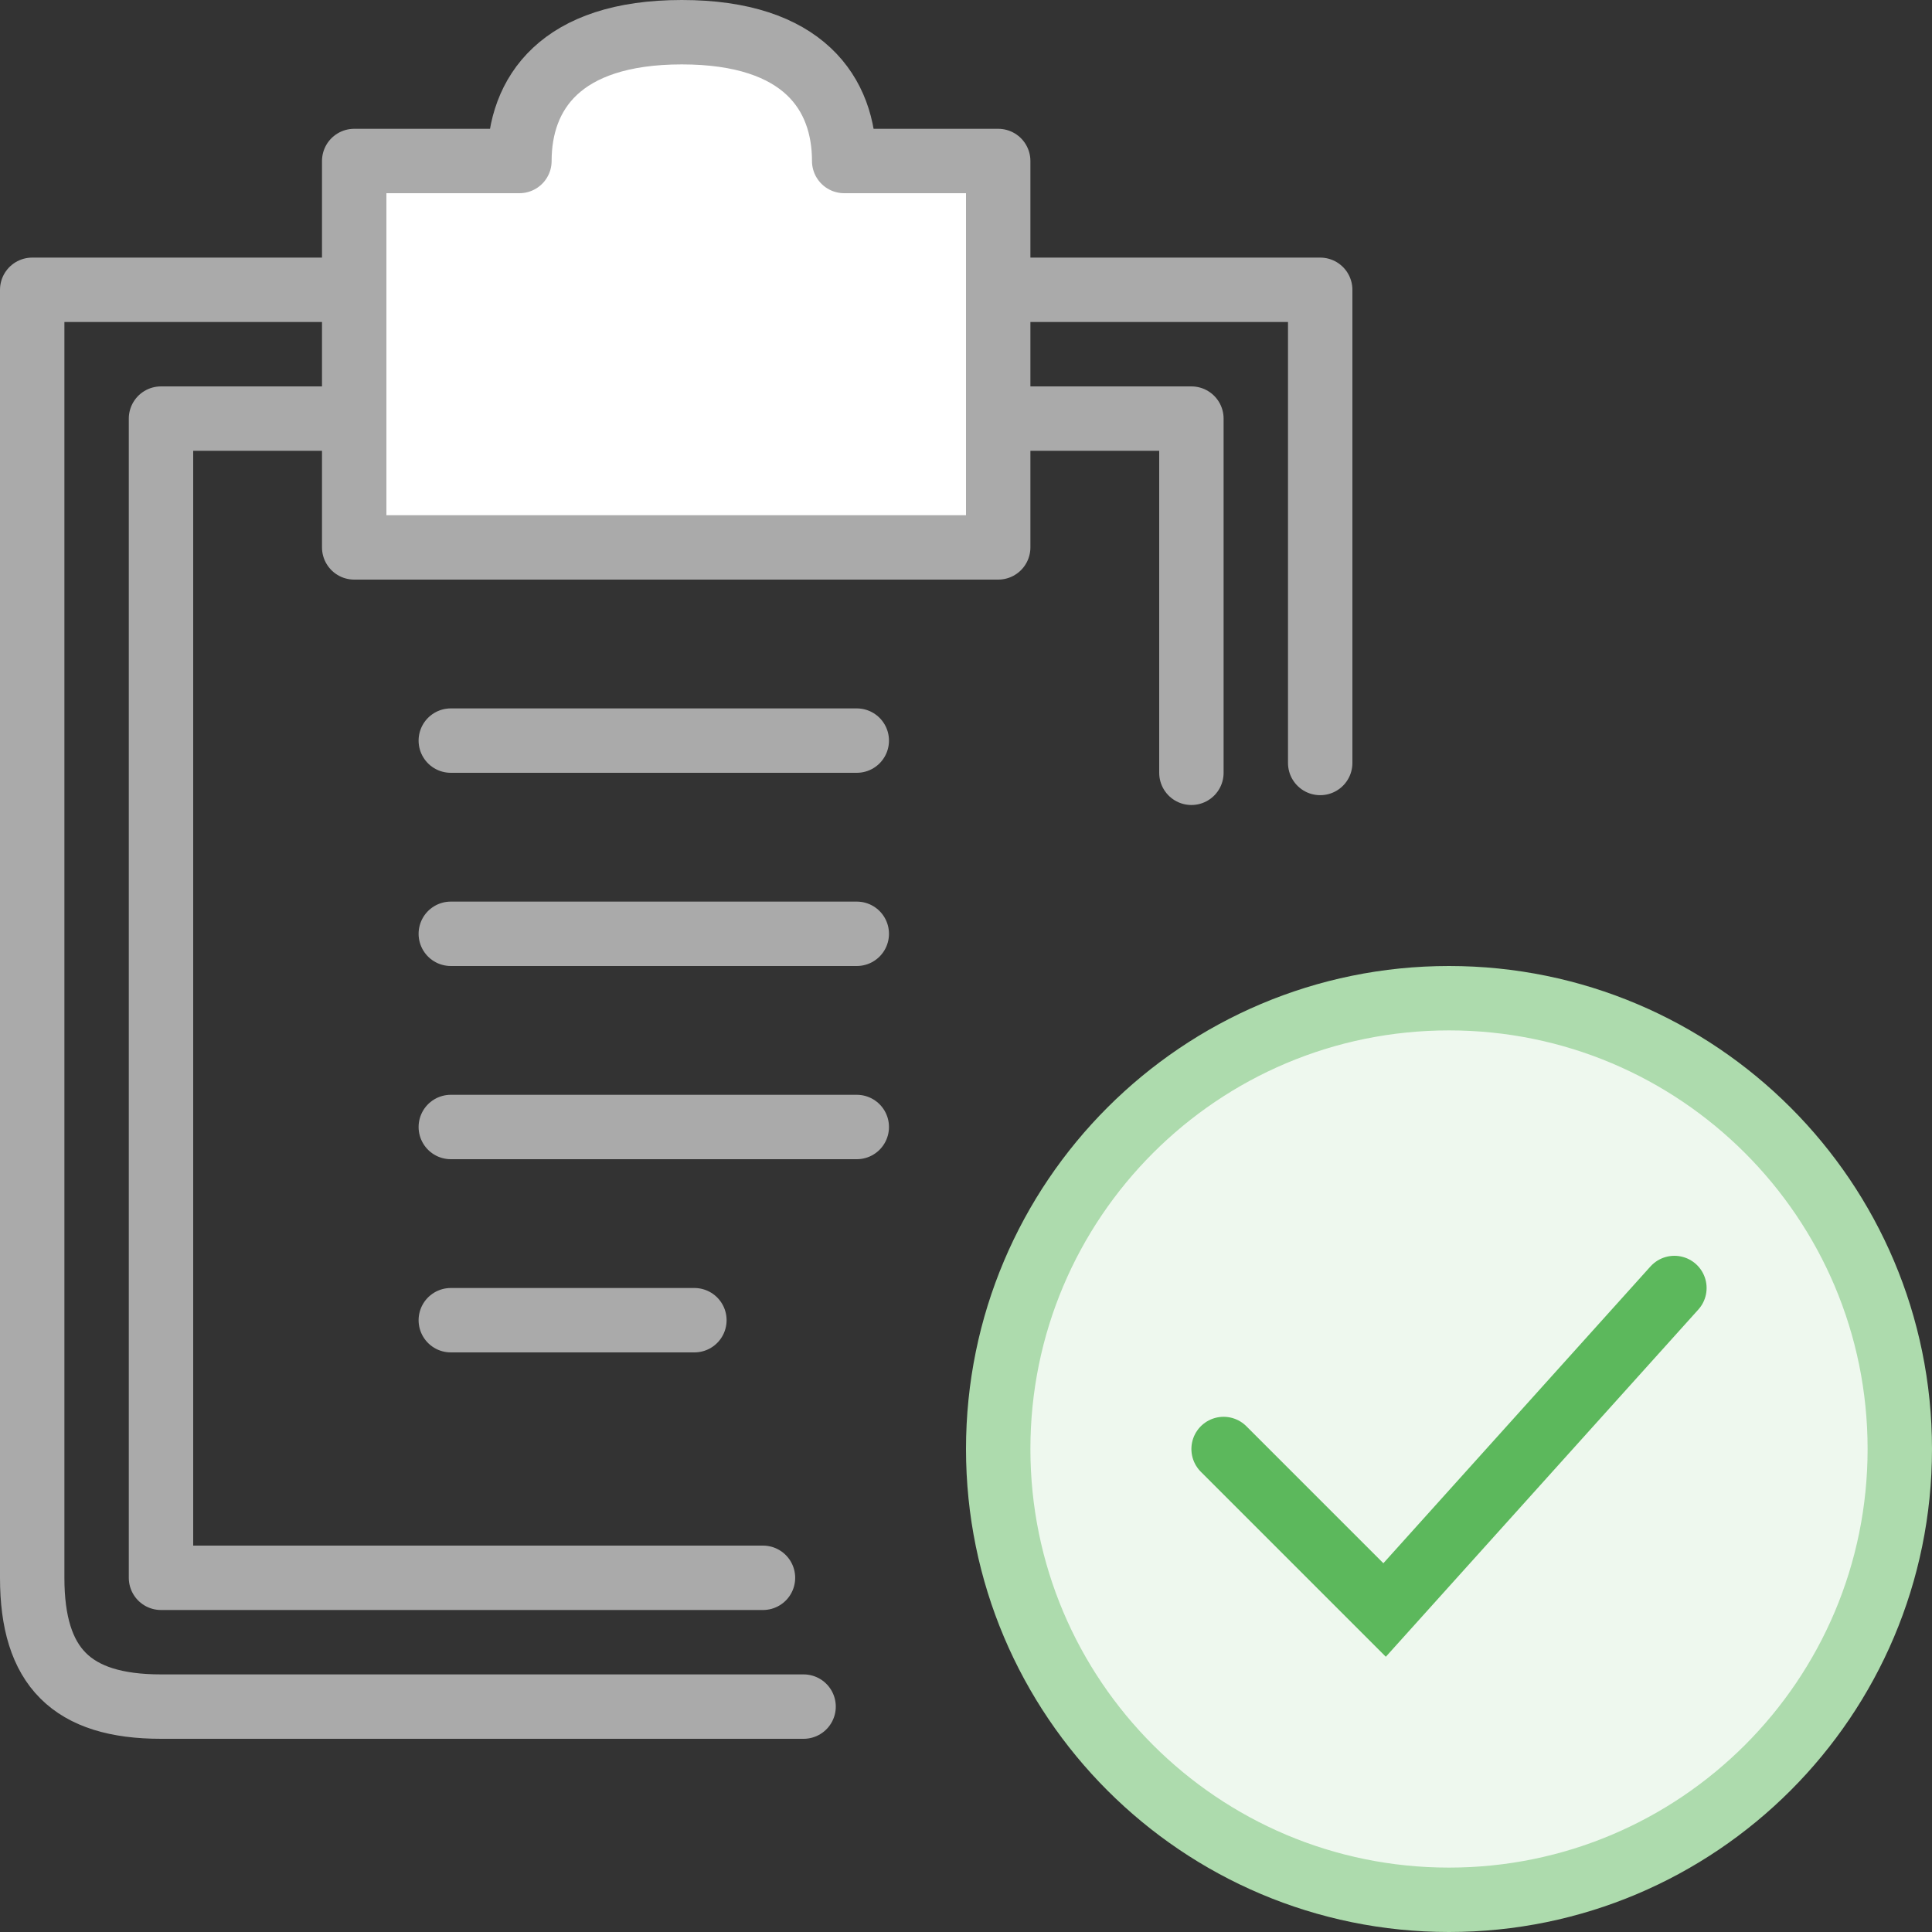 <?xml version="1.0" encoding="UTF-8" standalone="no"?>
<svg width="60px" height="60px" viewBox="0 0 60 60" version="1.1" xmlns="http://www.w3.org/2000/svg" xmlns:xlink="http://www.w3.org/1999/xlink" xmlns:sketch="http://www.bohemiancoding.com/sketch/ns" title="Make a test">
    <rect x="0" y="0" width="60" height="60" fill="#333333" stroke="none"/>
    <g stroke="none" stroke-width="1" fill="none" fill-rule="evenodd" sketch:type="MSPage">
        <g sketch:type="MSArtboardGroup" transform="translate(-504, -119)" stroke-width="2">
            <g sketch:type="MSLayerGroup" transform="translate(505, 120)">
                <path d="M58,44 C58,51.732 51.731,58 44,58 C36.269,58 30,51.732 30,44 C30,36.268 36.269,30 44,30 C51.731,30 58,36.268 58,44 L58,44 Z" stroke="#ADDBAD" fill="#EEF8EE" sketch:type="MSShapeGroup"></path>
                <path d="M51,39 L42,49 L37,44" stroke="#5CB85C" stroke-linecap="round" sketch:type="MSShapeGroup"></path>
                <path d="M23.956,52 L4,52 C1.227,52 0,50.774 0,48 L0,8 L10,8" stroke="#AAAAAA" stroke-linecap="round" stroke-linejoin="round" sketch:type="MSShapeGroup"></path>
                <path d="M22.695,48 L4,48 L4,12 L10,12" stroke="#AAAAAA" stroke-linecap="round" stroke-linejoin="round" sketch:type="MSShapeGroup"></path>
                <path d="M40,22.695 L40,8 L30,8" stroke="#AAAAAA" stroke-linecap="round" stroke-linejoin="round" sketch:type="MSShapeGroup"></path>
                <path d="M25.217,4 C25.217,1.912 23.956,0 20.174,0 C16.391,0 15.131,1.912 15.131,4 L10,4 L10,16 L30,16 L30,4 L25.217,4 L25.217,4 Z" stroke="#AAAAAA" stroke-linecap="round" stroke-linejoin="round" fill="#FFFFFF" sketch:type="MSShapeGroup"></path>
                <path d="M30,12 L36,12 L36,23" stroke="#AAAAAA" stroke-linecap="round" stroke-linejoin="round" sketch:type="MSShapeGroup"></path>
                <path d="M13,22 L25.608,22" stroke="#AAAAAA" stroke-linecap="round" stroke-linejoin="round" sketch:type="MSShapeGroup"></path>
                <path d="M13,28 L25.608,28" stroke="#AAAAAA" stroke-linecap="round" stroke-linejoin="round" sketch:type="MSShapeGroup"></path>
                <path d="M13,34 L25.608,34" stroke="#AAAAAA" stroke-linecap="round" stroke-linejoin="round" sketch:type="MSShapeGroup"></path>
                <path d="M13,40 L20.565,40" stroke="#AAAAAA" stroke-linecap="round" stroke-linejoin="round" sketch:type="MSShapeGroup"></path>
            </g>
        </g>
    </g>
</svg>
